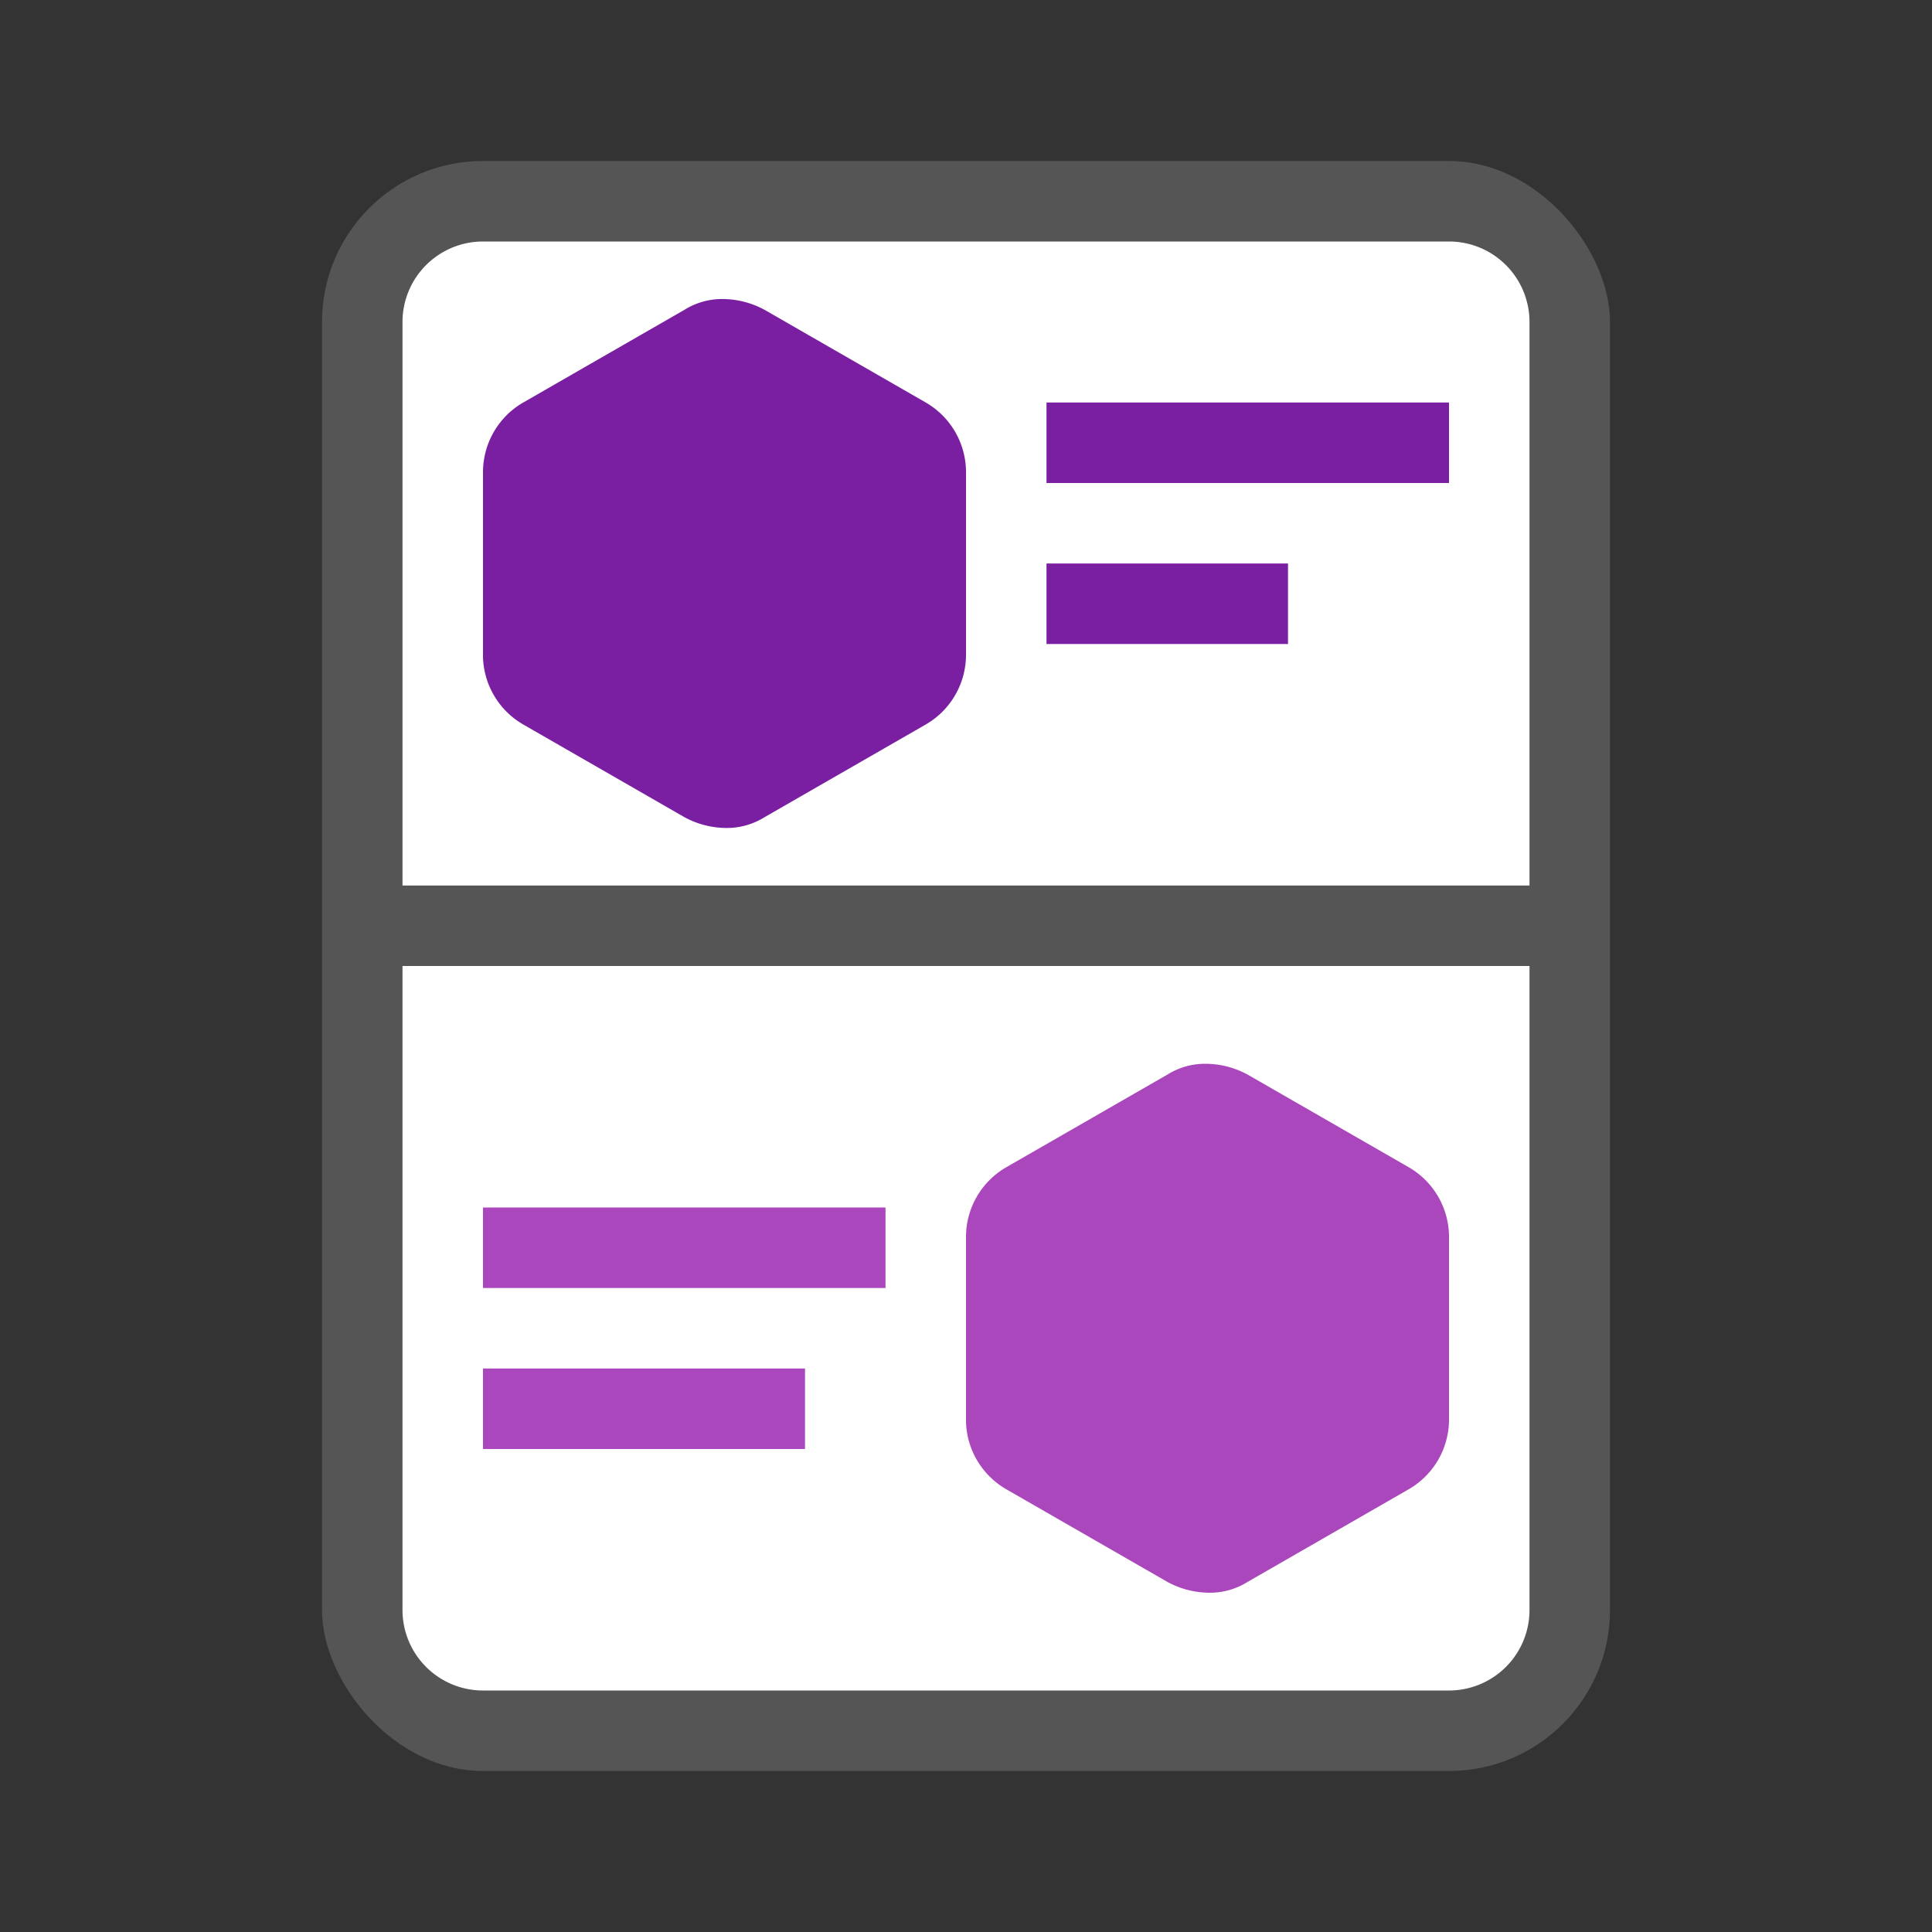 <svg height="48" viewBox="0 0 48 48" width="48" xmlns="http://www.w3.org/2000/svg"><rect x="0" y="0" width="48" height="48" fill="#333333" stroke="none"/><rect fill="#555" height="40" rx="4" width="32" x="8" y="4"/><path d="m18 0h14a0 0 0 0 1 0 0v28a0 0 0 0 1 0 0h-14a2 2 0 0 1 -2-2v-24a2 2 0 0 1 2-2z" fill="#fff" transform="matrix(0 1 -1 0 38 -10)"/><path d="m15 19h16a2 2 0 0 1 2 2v24a2 2 0 0 1 -2 2h-16a0 0 0 0 1 0 0v-28a0 0 0 0 1 0 0z" fill="#fff" transform="matrix(0 1 -1 0 57 9)"/><path d="m23 10-4-2.3a2.2 2.2 0 0 0 -1-.27 1.77 1.77 0 0 0 -1 .27l-4 2.3a2 2 0 0 0 -1 1.73v4.6a2 2 0 0 0 1 1.67l4 2.3a2.2 2.2 0 0 0 1 .27 1.77 1.77 0 0 0 1-.27l4-2.3a2 2 0 0 0 1-1.73v-4.57a2 2 0 0 0 -1-1.7z" fill="#7b1fa2"/><path d="m35 29-4-2.3a2.2 2.2 0 0 0 -1-.27 1.77 1.77 0 0 0 -1 .27l-4 2.3a2 2 0 0 0 -1 1.73v4.6a2 2 0 0 0 1 1.67l4 2.3a2.2 2.2 0 0 0 1 .27 1.77 1.77 0 0 0 1-.27l4-2.3a2 2 0 0 0 1-1.73v-4.57a2 2 0 0 0 -1-1.7z" fill="#ab47bc"/><path d="m26 10h10v2h-10z" fill="#7b1fa2"/><path d="m26 14h6v2h-6z" fill="#7b1fa2"/><g fill="#ab47bc"><path d="m12 34h8v2h-8z"/><path d="m12 30h10v2h-10z"/></g></svg>